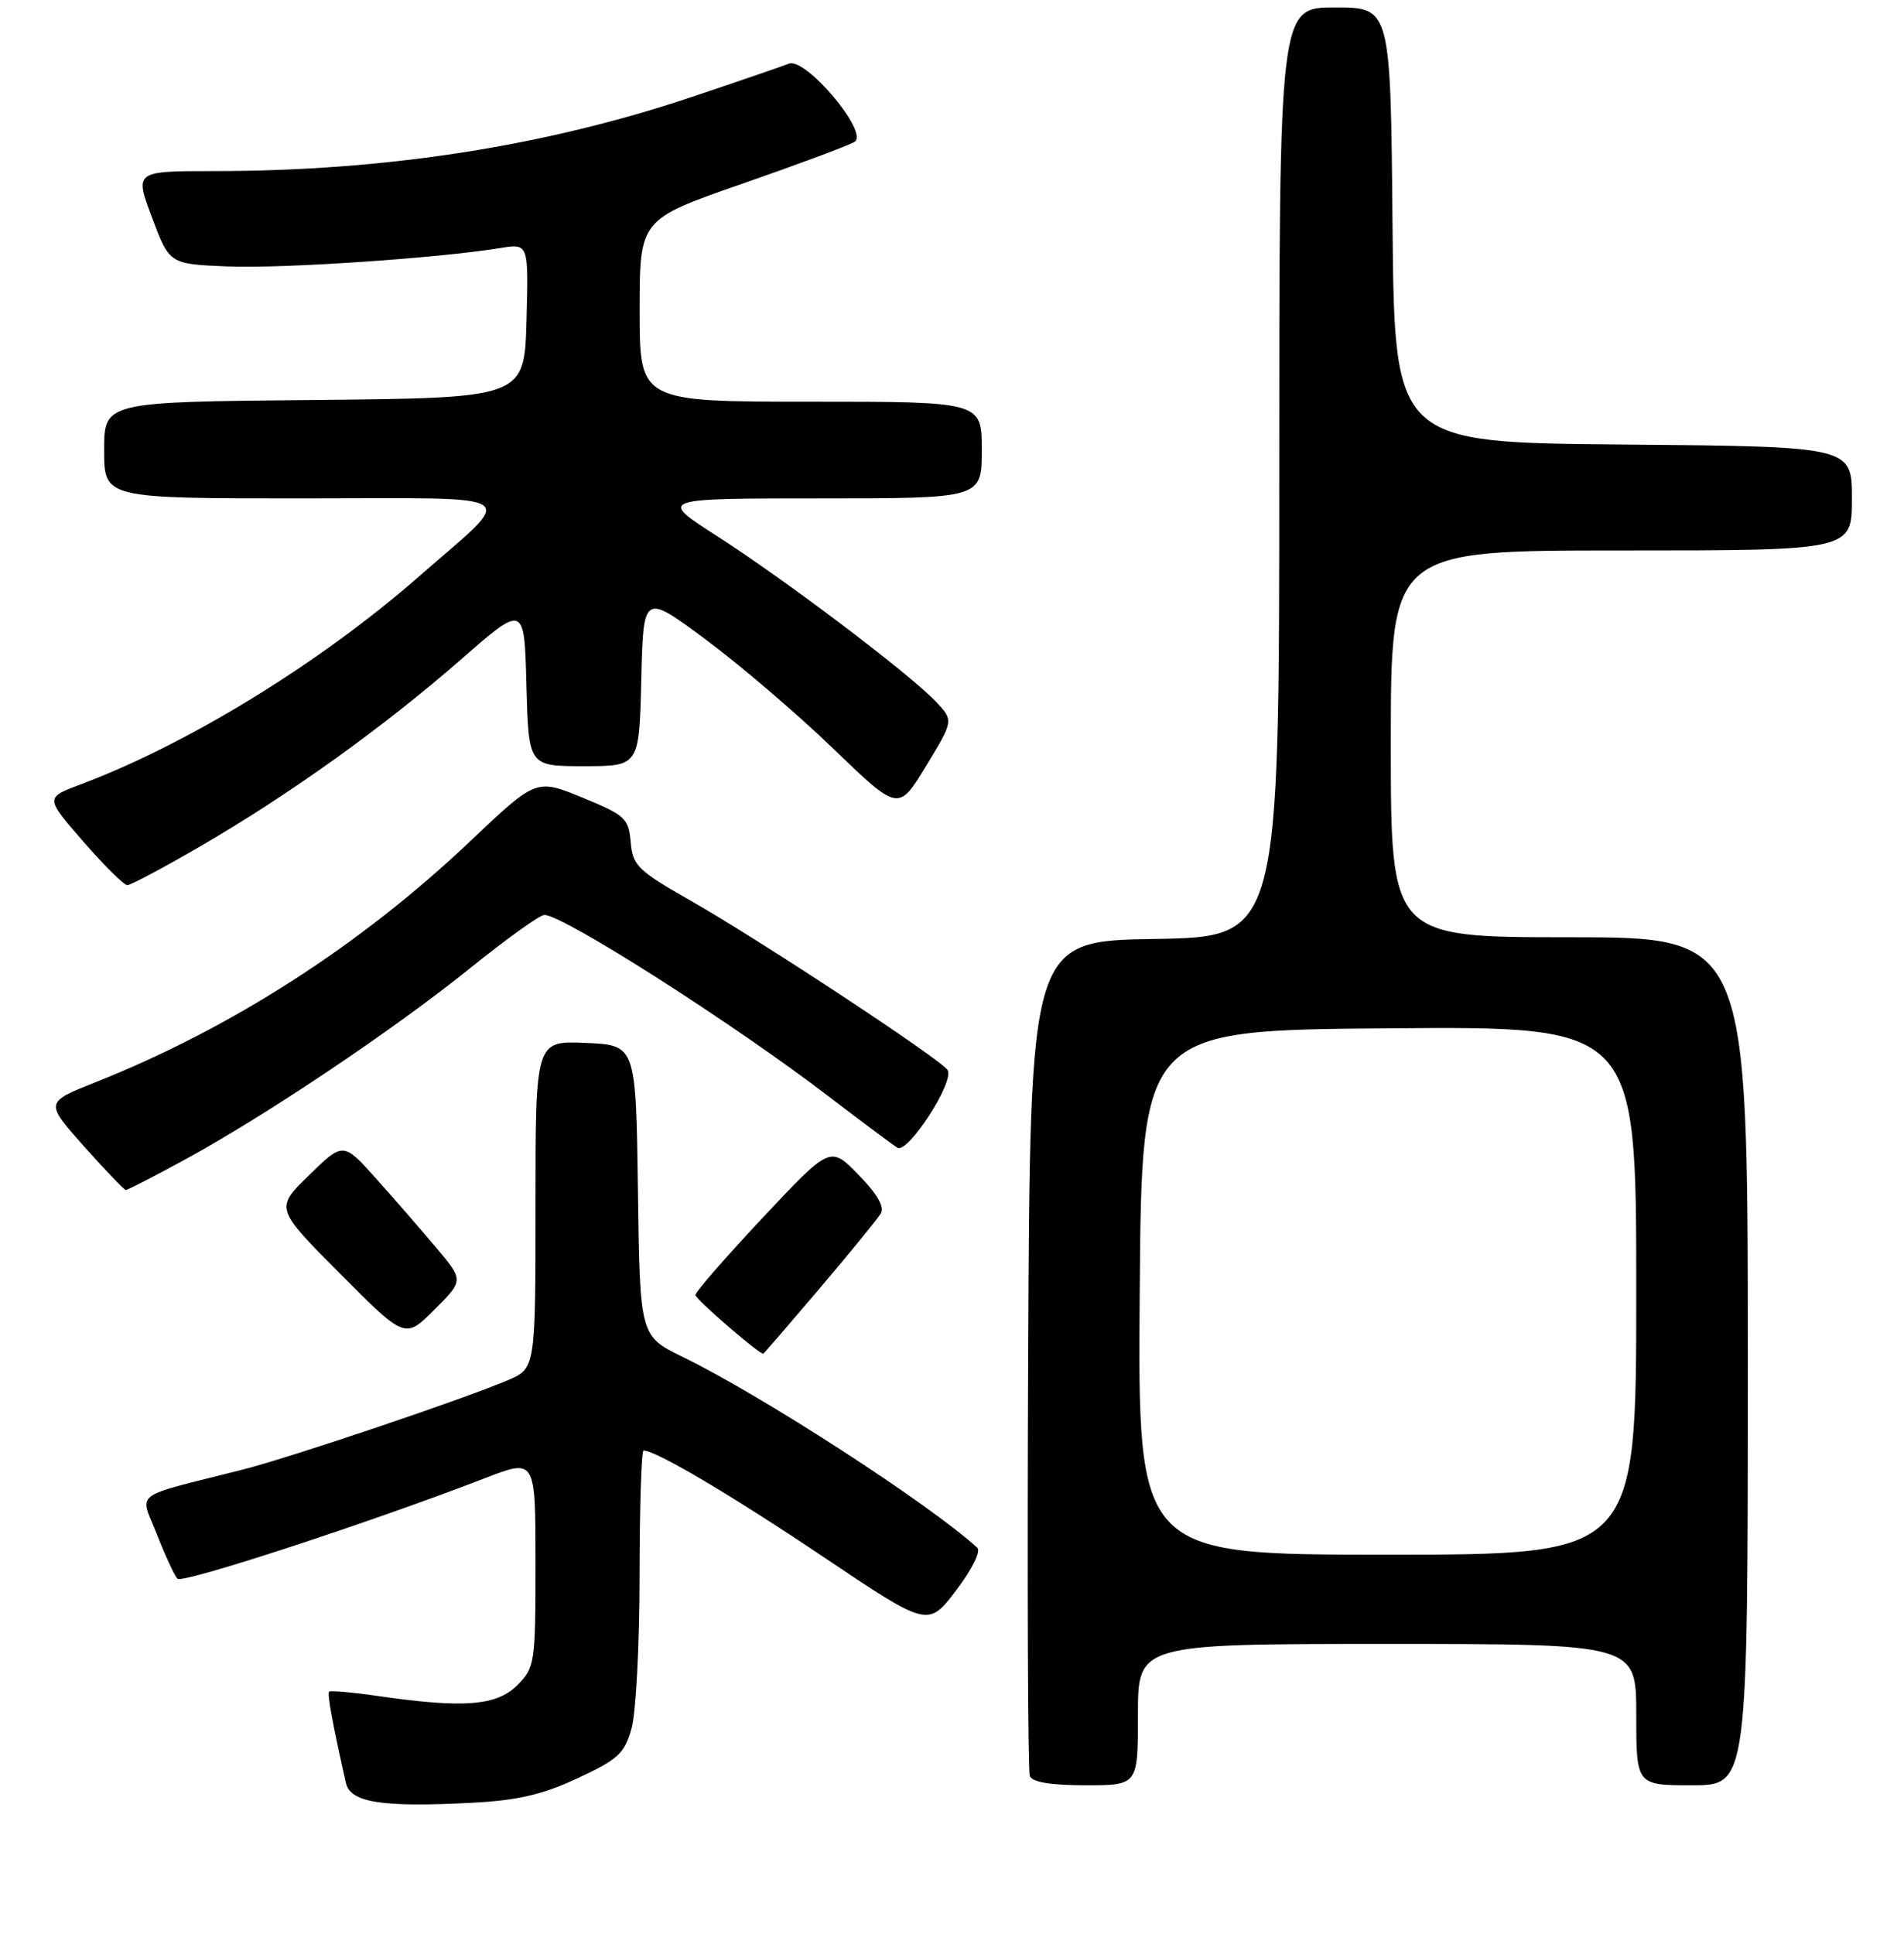 <?xml version="1.0" encoding="UTF-8" standalone="no"?>
<!DOCTYPE svg PUBLIC "-//W3C//DTD SVG 1.1//EN" "http://www.w3.org/Graphics/SVG/1.1/DTD/svg11.dtd" >
<svg xmlns="http://www.w3.org/2000/svg" xmlns:xlink="http://www.w3.org/1999/xlink" version="1.1" viewBox="0 0 256 260">
 <g >
 <path fill="currentColor"
d=" M 77.68 239.05 C 83.13 236.51 83.98 235.72 84.92 232.34 C 85.51 230.23 85.99 220.96 85.99 211.75 C 86.00 202.54 86.24 195.00 86.53 195.00 C 88.20 195.00 98.34 201.00 110.69 209.29 C 124.78 218.75 124.78 218.75 128.54 213.82 C 130.68 211.02 131.91 208.54 131.40 208.07 C 125.03 202.23 102.53 187.65 91.77 182.40 C 86.04 179.60 86.04 179.60 85.77 160.05 C 85.50 140.50 85.50 140.50 78.75 140.20 C 72.00 139.91 72.00 139.91 72.00 161.94 C 72.00 183.97 72.00 183.97 68.25 185.56 C 62.00 188.20 39.04 195.94 32.57 197.58 C 17.43 201.42 18.79 200.39 21.10 206.28 C 22.22 209.15 23.47 211.83 23.86 212.24 C 24.54 212.93 49.85 204.65 65.25 198.70 C 72.00 196.09 72.00 196.09 72.00 210.09 C 72.00 223.62 71.92 224.17 69.55 226.55 C 66.78 229.31 62.38 229.66 51.04 228.03 C 47.48 227.51 44.43 227.24 44.25 227.41 C 43.97 227.69 44.76 231.96 46.51 239.69 C 47.11 242.33 51.33 242.99 63.50 242.35 C 69.61 242.03 72.96 241.25 77.68 239.05 Z  M 153.00 230.50 C 153.00 221.00 153.00 221.00 186.50 221.00 C 220.00 221.00 220.00 221.00 220.00 230.50 C 220.00 240.00 220.00 240.00 227.50 240.00 C 235.00 240.00 235.00 240.00 235.00 183.00 C 235.00 126.00 235.00 126.00 211.00 126.00 C 187.00 126.00 187.00 126.00 187.00 100.00 C 187.00 74.00 187.00 74.00 218.00 74.00 C 249.00 74.00 249.00 74.00 249.00 67.01 C 249.00 60.03 249.00 60.03 218.25 59.76 C 187.50 59.50 187.50 59.50 187.23 30.25 C 186.97 1.00 186.97 1.00 179.48 1.00 C 172.00 1.00 172.00 1.00 172.00 63.48 C 172.00 125.95 172.00 125.95 155.25 126.23 C 138.50 126.50 138.50 126.50 138.24 182.00 C 138.10 212.53 138.20 238.06 138.46 238.75 C 138.78 239.59 141.27 240.00 145.97 240.00 C 153.00 240.00 153.00 240.00 153.00 230.50 Z  M 110.17 173.25 C 114.25 168.44 117.96 163.90 118.41 163.16 C 118.96 162.26 117.98 160.54 115.43 157.93 C 111.63 154.03 111.63 154.03 102.56 163.69 C 97.58 169.00 93.50 173.68 93.50 174.09 C 93.50 174.64 101.92 181.93 102.62 181.99 C 102.68 182.00 106.08 178.06 110.17 173.25 Z  M 58.72 167.81 C 56.72 165.44 53.08 161.25 50.62 158.50 C 46.15 153.50 46.15 153.50 41.57 157.97 C 36.98 162.44 36.98 162.44 45.72 171.22 C 54.46 180.01 54.46 180.01 58.40 176.07 C 62.34 172.13 62.34 172.13 58.72 167.81 Z  M 24.91 155.86 C 35.84 149.91 53.12 138.30 63.29 130.09 C 68.13 126.19 72.58 123.00 73.19 123.00 C 75.74 123.00 98.70 137.65 111.50 147.46 C 115.90 150.82 120.02 153.90 120.66 154.29 C 122.06 155.15 128.37 145.40 127.41 143.85 C 126.53 142.43 102.10 126.33 92.74 121.01 C 85.75 117.03 85.07 116.36 84.80 113.21 C 84.52 110.00 84.06 109.58 78.30 107.22 C 72.09 104.68 72.09 104.68 63.22 113.09 C 48.45 127.09 31.12 138.23 12.77 145.52 C 6.04 148.20 6.04 148.20 11.27 154.08 C 14.15 157.31 16.69 159.96 16.91 159.98 C 17.14 159.99 20.74 158.14 24.91 155.86 Z  M 26.97 113.75 C 38.96 106.79 51.58 97.74 62.00 88.64 C 70.50 81.21 70.50 81.21 70.78 92.11 C 71.07 103.00 71.07 103.00 78.50 103.00 C 85.94 103.00 85.94 103.00 86.22 91.38 C 86.50 79.75 86.50 79.75 94.88 85.97 C 99.49 89.39 107.21 95.99 112.03 100.64 C 120.80 109.09 120.80 109.09 124.51 102.98 C 128.22 96.87 128.22 96.87 125.86 94.35 C 122.41 90.68 105.62 77.97 96.44 72.09 C 88.50 67.00 88.50 67.00 110.25 67.00 C 132.00 67.00 132.00 67.00 132.00 60.50 C 132.00 54.00 132.00 54.00 109.00 54.00 C 86.00 54.00 86.00 54.00 86.00 41.75 C 86.00 29.50 86.00 29.50 99.75 24.72 C 107.31 22.09 114.13 19.55 114.90 19.07 C 116.88 17.84 108.32 7.65 106.06 8.56 C 105.20 8.90 99.33 10.92 93.00 13.04 C 73.19 19.68 51.79 23.00 28.80 23.00 C 18.09 23.00 18.09 23.00 20.44 29.25 C 22.78 35.50 22.78 35.50 30.64 35.82 C 38.04 36.12 58.94 34.71 67.29 33.34 C 71.07 32.73 71.07 32.73 70.79 43.11 C 70.50 53.50 70.50 53.50 42.25 53.77 C 14.00 54.03 14.00 54.03 14.00 60.52 C 14.00 67.00 14.00 67.00 40.62 67.00 C 71.24 67.00 69.58 65.89 56.33 77.50 C 43.04 89.13 25.32 100.02 10.79 105.47 C 6.07 107.24 6.07 107.24 11.19 113.12 C 14.00 116.35 16.67 119.00 17.12 119.00 C 17.56 119.00 22.00 116.64 26.97 113.75 Z  M 153.24 173.75 C 153.50 138.50 153.50 138.50 186.75 138.24 C 220.00 137.97 220.00 137.97 220.00 173.49 C 220.00 209.00 220.00 209.00 186.49 209.00 C 152.97 209.00 152.97 209.00 153.24 173.75 Z "/>
</g>
</svg>